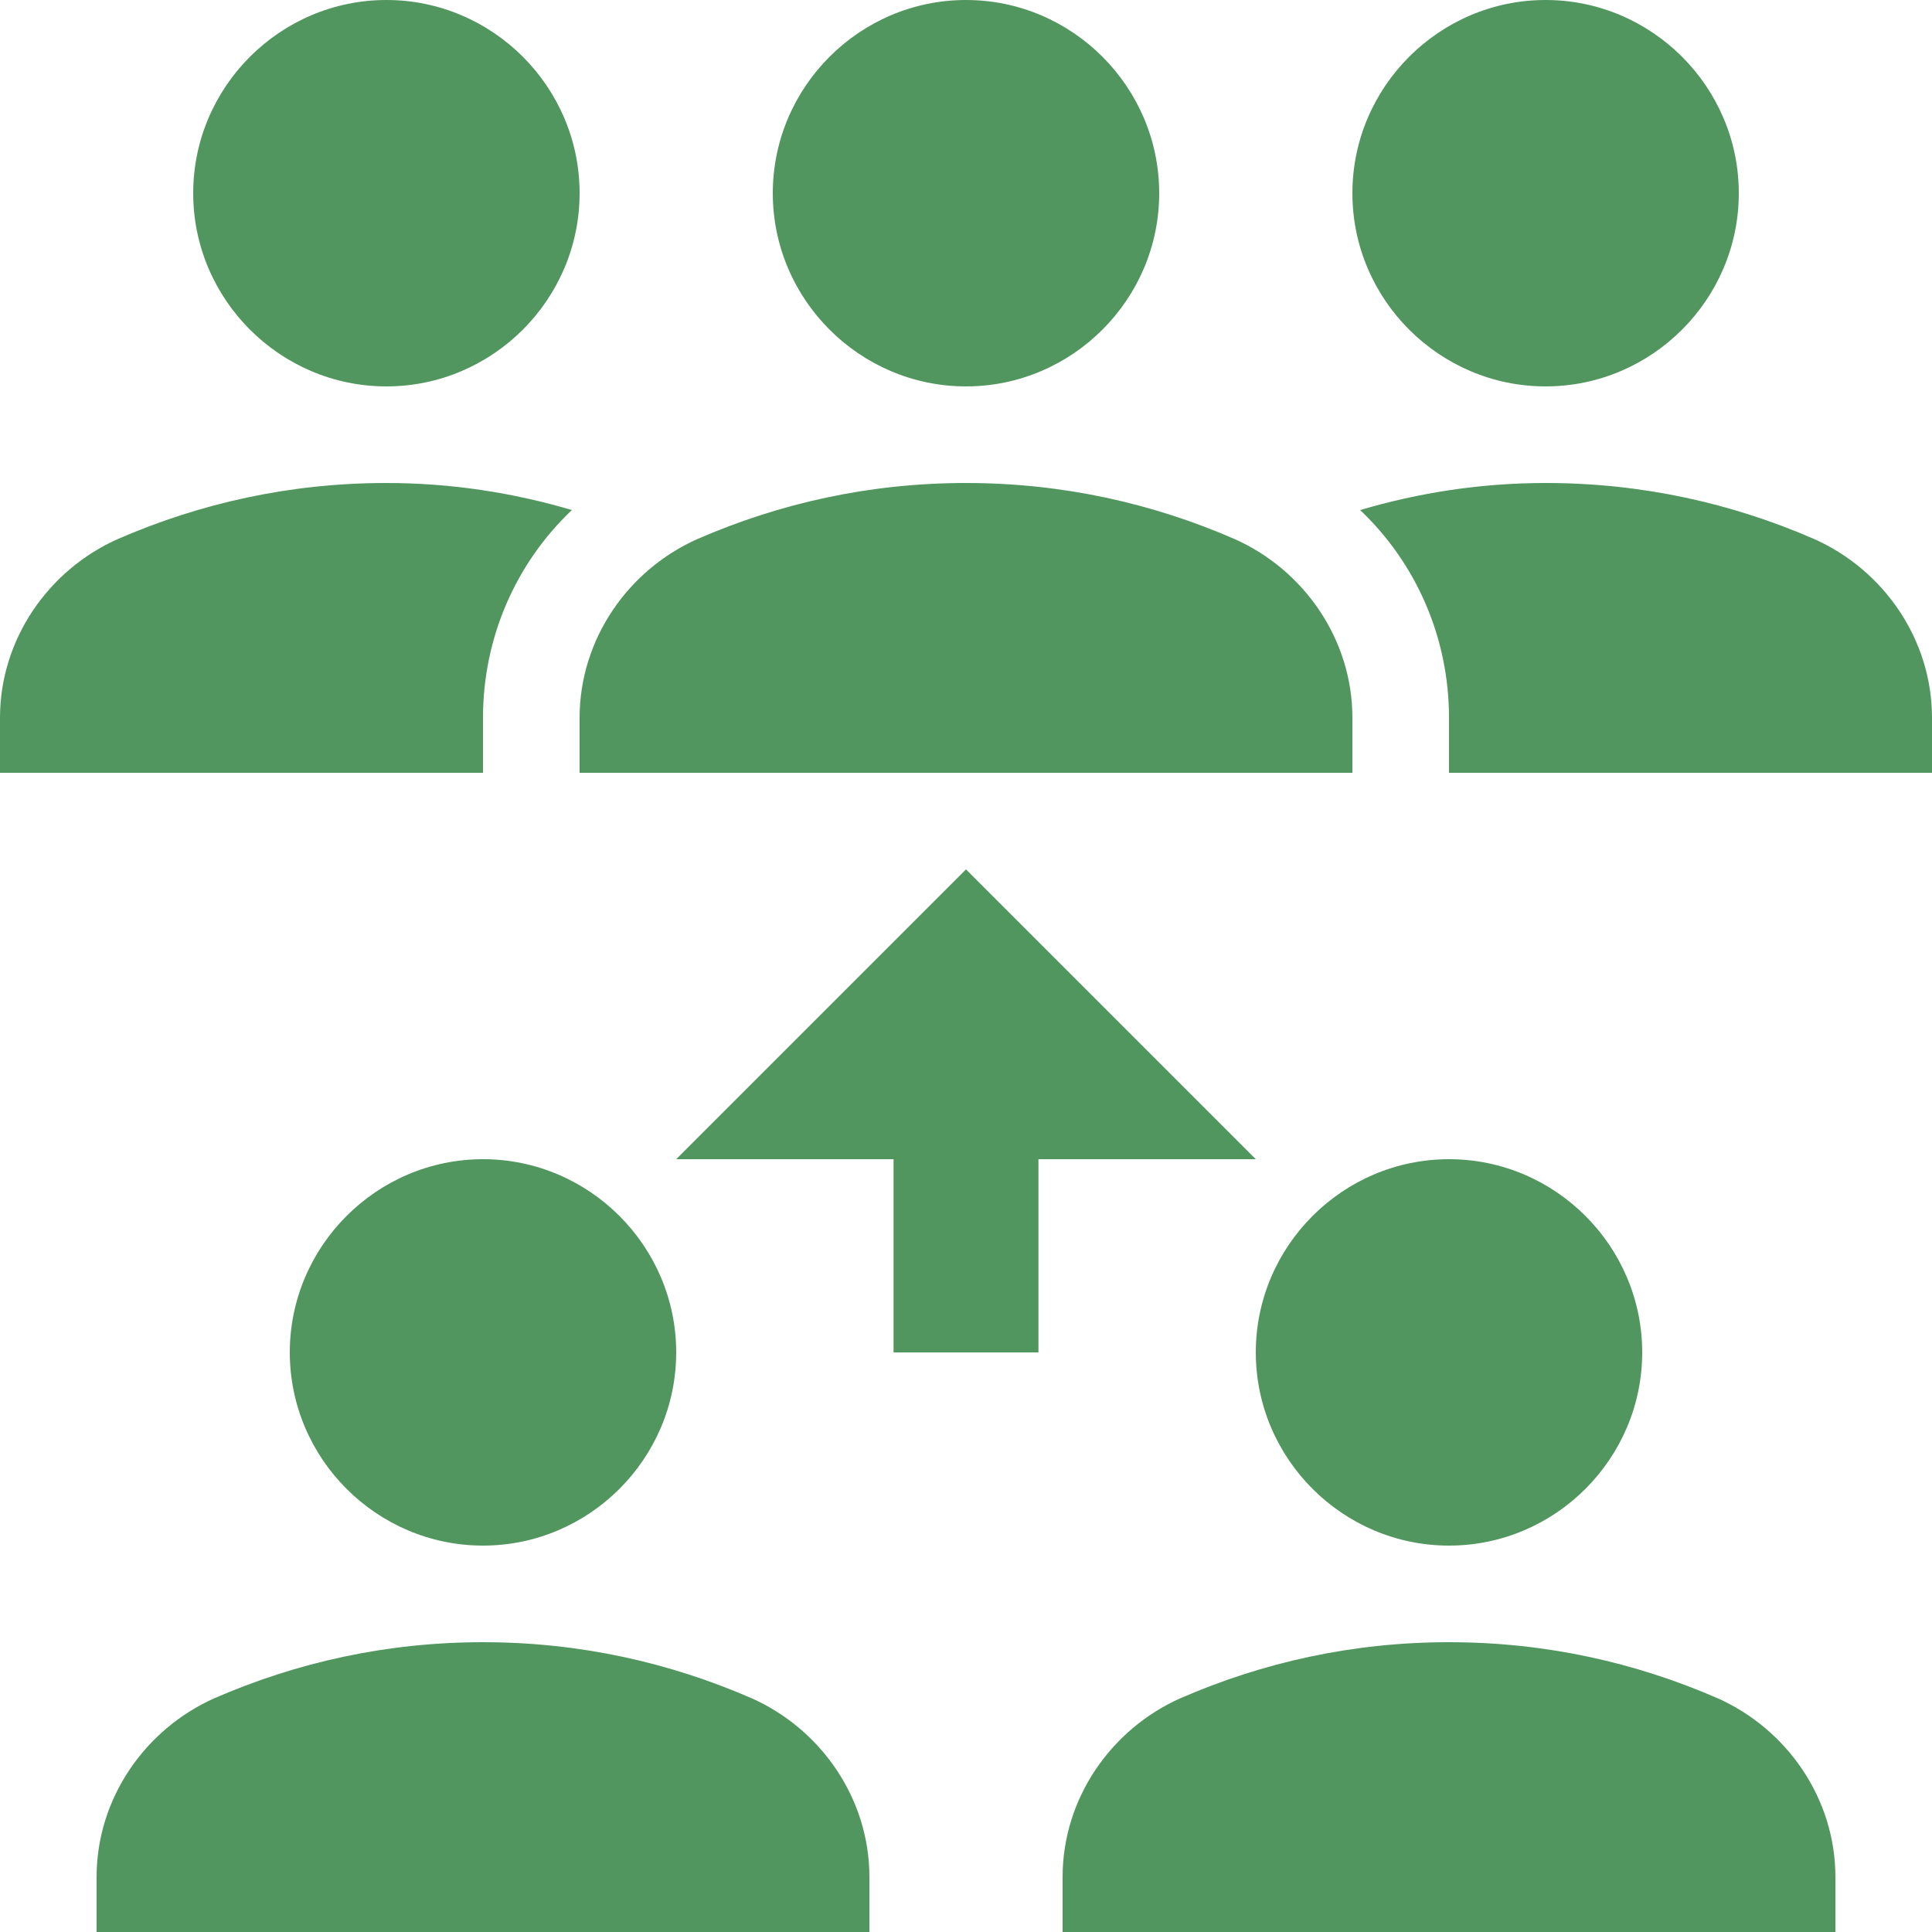 <svg width="32" height="32" viewBox="0 0 32 32" fill="none" xmlns="http://www.w3.org/2000/svg">
<path d="M22.4 3.2C22.4 1.44 23.84 0 25.6 0C27.36 0 28.8 1.44 28.8 3.2C28.8 4.96 27.36 6.4 25.6 6.4C23.84 6.4 22.4 4.96 22.4 3.2ZM30.048 8.928C28.688 8.336 27.2 8 25.6 8C24.528 8 23.504 8.16 22.528 8.448C23.456 9.328 24 10.56 24 11.888V12.8H32V11.888C32 10.592 31.2 9.44 30.048 8.928ZM6.4 6.4C8.16 6.4 9.6 4.96 9.6 3.2C9.6 1.44 8.16 0 6.4 0C4.64 0 3.2 1.44 3.2 3.2C3.2 4.96 4.64 6.4 6.4 6.4ZM9.472 8.448C8.496 8.16 7.472 8 6.4 8C4.8 8 3.312 8.336 1.952 8.928C0.8 9.44 0 10.592 0 11.888V12.8H8V11.888C8 10.56 8.544 9.328 9.472 8.448ZM12.8 3.2C12.8 1.44 14.24 0 16 0C17.76 0 19.2 1.44 19.2 3.2C19.2 4.96 17.76 6.4 16 6.4C14.24 6.4 12.8 4.96 12.8 3.2ZM22.4 12.8H9.6V11.888C9.6 10.592 10.4 9.44 11.552 8.928C12.912 8.336 14.4 8 16 8C17.6 8 19.088 8.336 20.448 8.928C21.6 9.44 22.4 10.592 22.4 11.888V12.8ZM20.8 22.4C20.8 20.64 22.24 19.2 24 19.2C25.76 19.2 27.2 20.64 27.2 22.4C27.2 24.16 25.76 25.6 24 25.6C22.24 25.6 20.8 24.16 20.8 22.4ZM30.4 32H17.6V31.088C17.6 29.792 18.4 28.64 19.552 28.128C20.912 27.536 22.4 27.2 24 27.2C25.6 27.2 27.088 27.536 28.448 28.128C29.6 28.64 30.4 29.792 30.4 31.088V32ZM4.8 22.4C4.8 20.64 6.24 19.2 8 19.2C9.76 19.2 11.2 20.64 11.2 22.4C11.2 24.16 9.76 25.6 8 25.6C6.24 25.6 4.8 24.16 4.8 22.4ZM14.4 32H1.6V31.088C1.6 29.792 2.4 28.64 3.552 28.128C4.912 27.536 6.4 27.2 8 27.2C9.6 27.2 11.088 27.536 12.448 28.128C13.6 28.64 14.4 29.792 14.4 31.088V32ZM17.2 19.2V22.4H14.8V19.2H11.2L16 14.4L20.8 19.2H17.2Z" fill="#51965E"/>
</svg>

